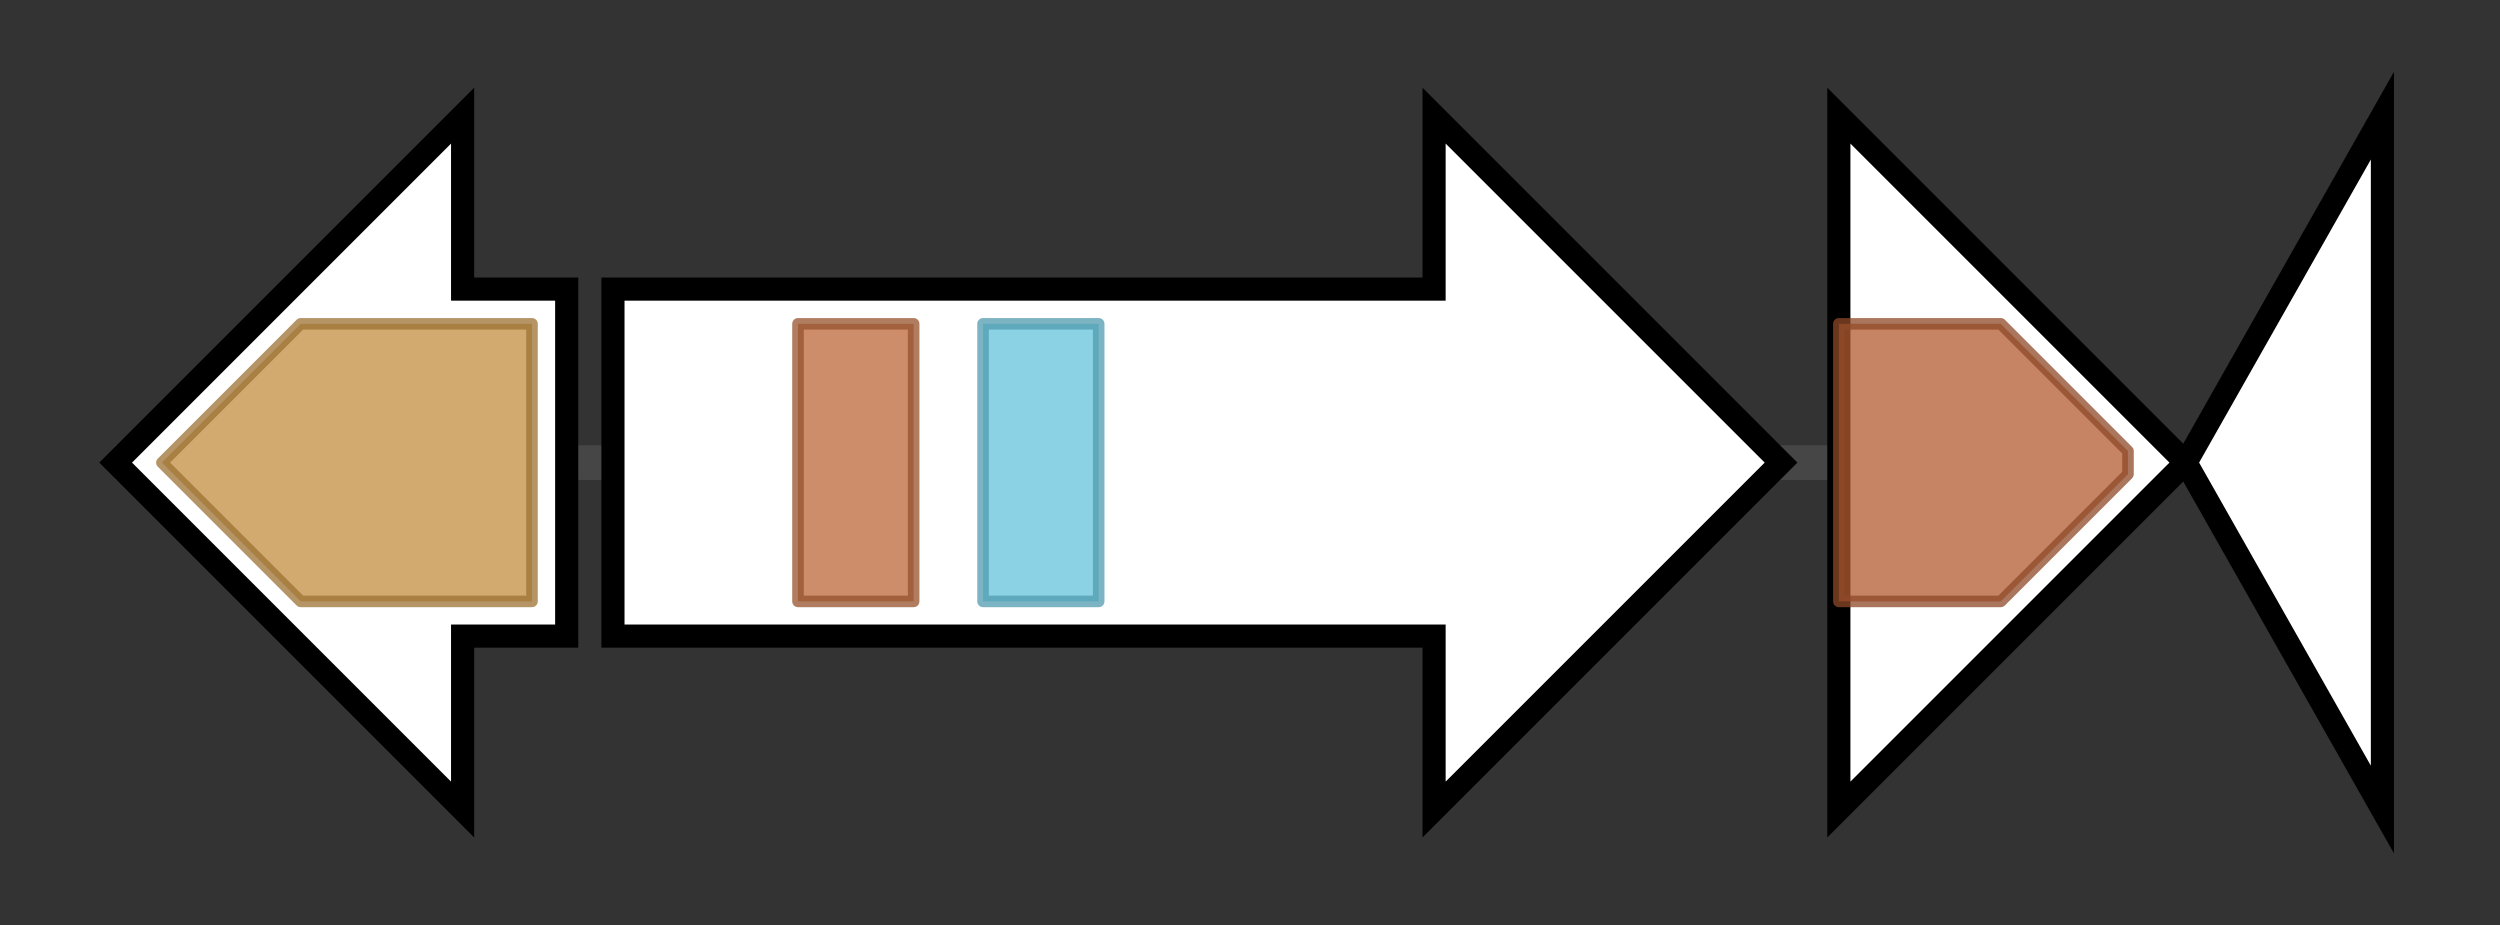 <svg version="1.1" baseProfile="full" xmlns="http://www.w3.org/2000/svg" width="216.167" height="80">
	<rect width="100%" height="100%" fill="#333333" stroke="none"/>
	<g>
		<line x1="10" y1="40.0" x2="206.167" y2="40.0" style="stroke:rgb(70,70,70); stroke-width:3 "/>
		<g>
			<title> (ctg10335_1)</title>
			<polygon class=" (ctg10335_1)" points="49,25 40,25 40,10 10,40 40,70 40,55 49,55" fill="rgb(255,255,255)" fill-opacity="1.0" stroke="rgb(0,0,0)" stroke-width="2"  />
			<g>
				<title>Amidase (PF01425)
"Amidase"</title>
				<polygon class="PF01425" points="14,40 26,28 46,28 46,52 26,52" stroke-linejoin="round" width="36" height="24" fill="rgb(195,142,64)" stroke="rgb(156,113,51)" stroke-width="1" opacity="0.75" />
			</g>
		</g>
		<g>
			<title> (ctg10335_2)</title>
			<polygon class=" (ctg10335_2)" points="53,25 124,25 124,10 154,40 124,70 124,55 53,55" fill="rgb(255,255,255)" fill-opacity="1.0" stroke="rgb(0,0,0)" stroke-width="2"  />
			<g>
				<title>UvrA_inter (PF17760)
"UvrA interaction domain"</title>
				<rect class="PF17760" x="69" y="28" stroke-linejoin="round" width="10" height="24" fill="rgb(188,103,56)" stroke="rgb(150,82,44)" stroke-width="1" opacity="0.75" />
			</g>
			<g>
				<title>UvrA_DNA-bind (PF17755)
"UvrA DNA-binding domain"</title>
				<rect class="PF17755" x="85" y="28" stroke-linejoin="round" width="10" height="24" fill="rgb(101,194,220)" stroke="rgb(80,155,176)" stroke-width="1" opacity="0.75" />
			</g>
		</g>
		<g>
			<title> (ctg10335_3)</title>
			<polygon class=" (ctg10335_3)" points="159,25 159,25 159,10 189,40 159,70 159,55 159,55" fill="rgb(255,255,255)" fill-opacity="1.0" stroke="rgb(0,0,0)" stroke-width="2"  />
			<g>
				<title>SQS_PSY (PF00494)
"Squalene/phytoene synthase"</title>
				<polygon class="PF00494" points="159,28 173,28 184,39 184,41 173,52 159,52" stroke-linejoin="round" width="25" height="24" fill="rgb(178,91,49)" stroke="rgb(142,72,39)" stroke-width="1" opacity="0.75" />
			</g>
		</g>
		<g>
			<title> (ctg10335_4)</title>
			<polygon class=" (ctg10335_4)" points="189,40 206,10 206,70" fill="rgb(255,255,255)" fill-opacity="1.0" stroke="rgb(0,0,0)" stroke-width="2"  />
		</g>
	</g>
</svg>
